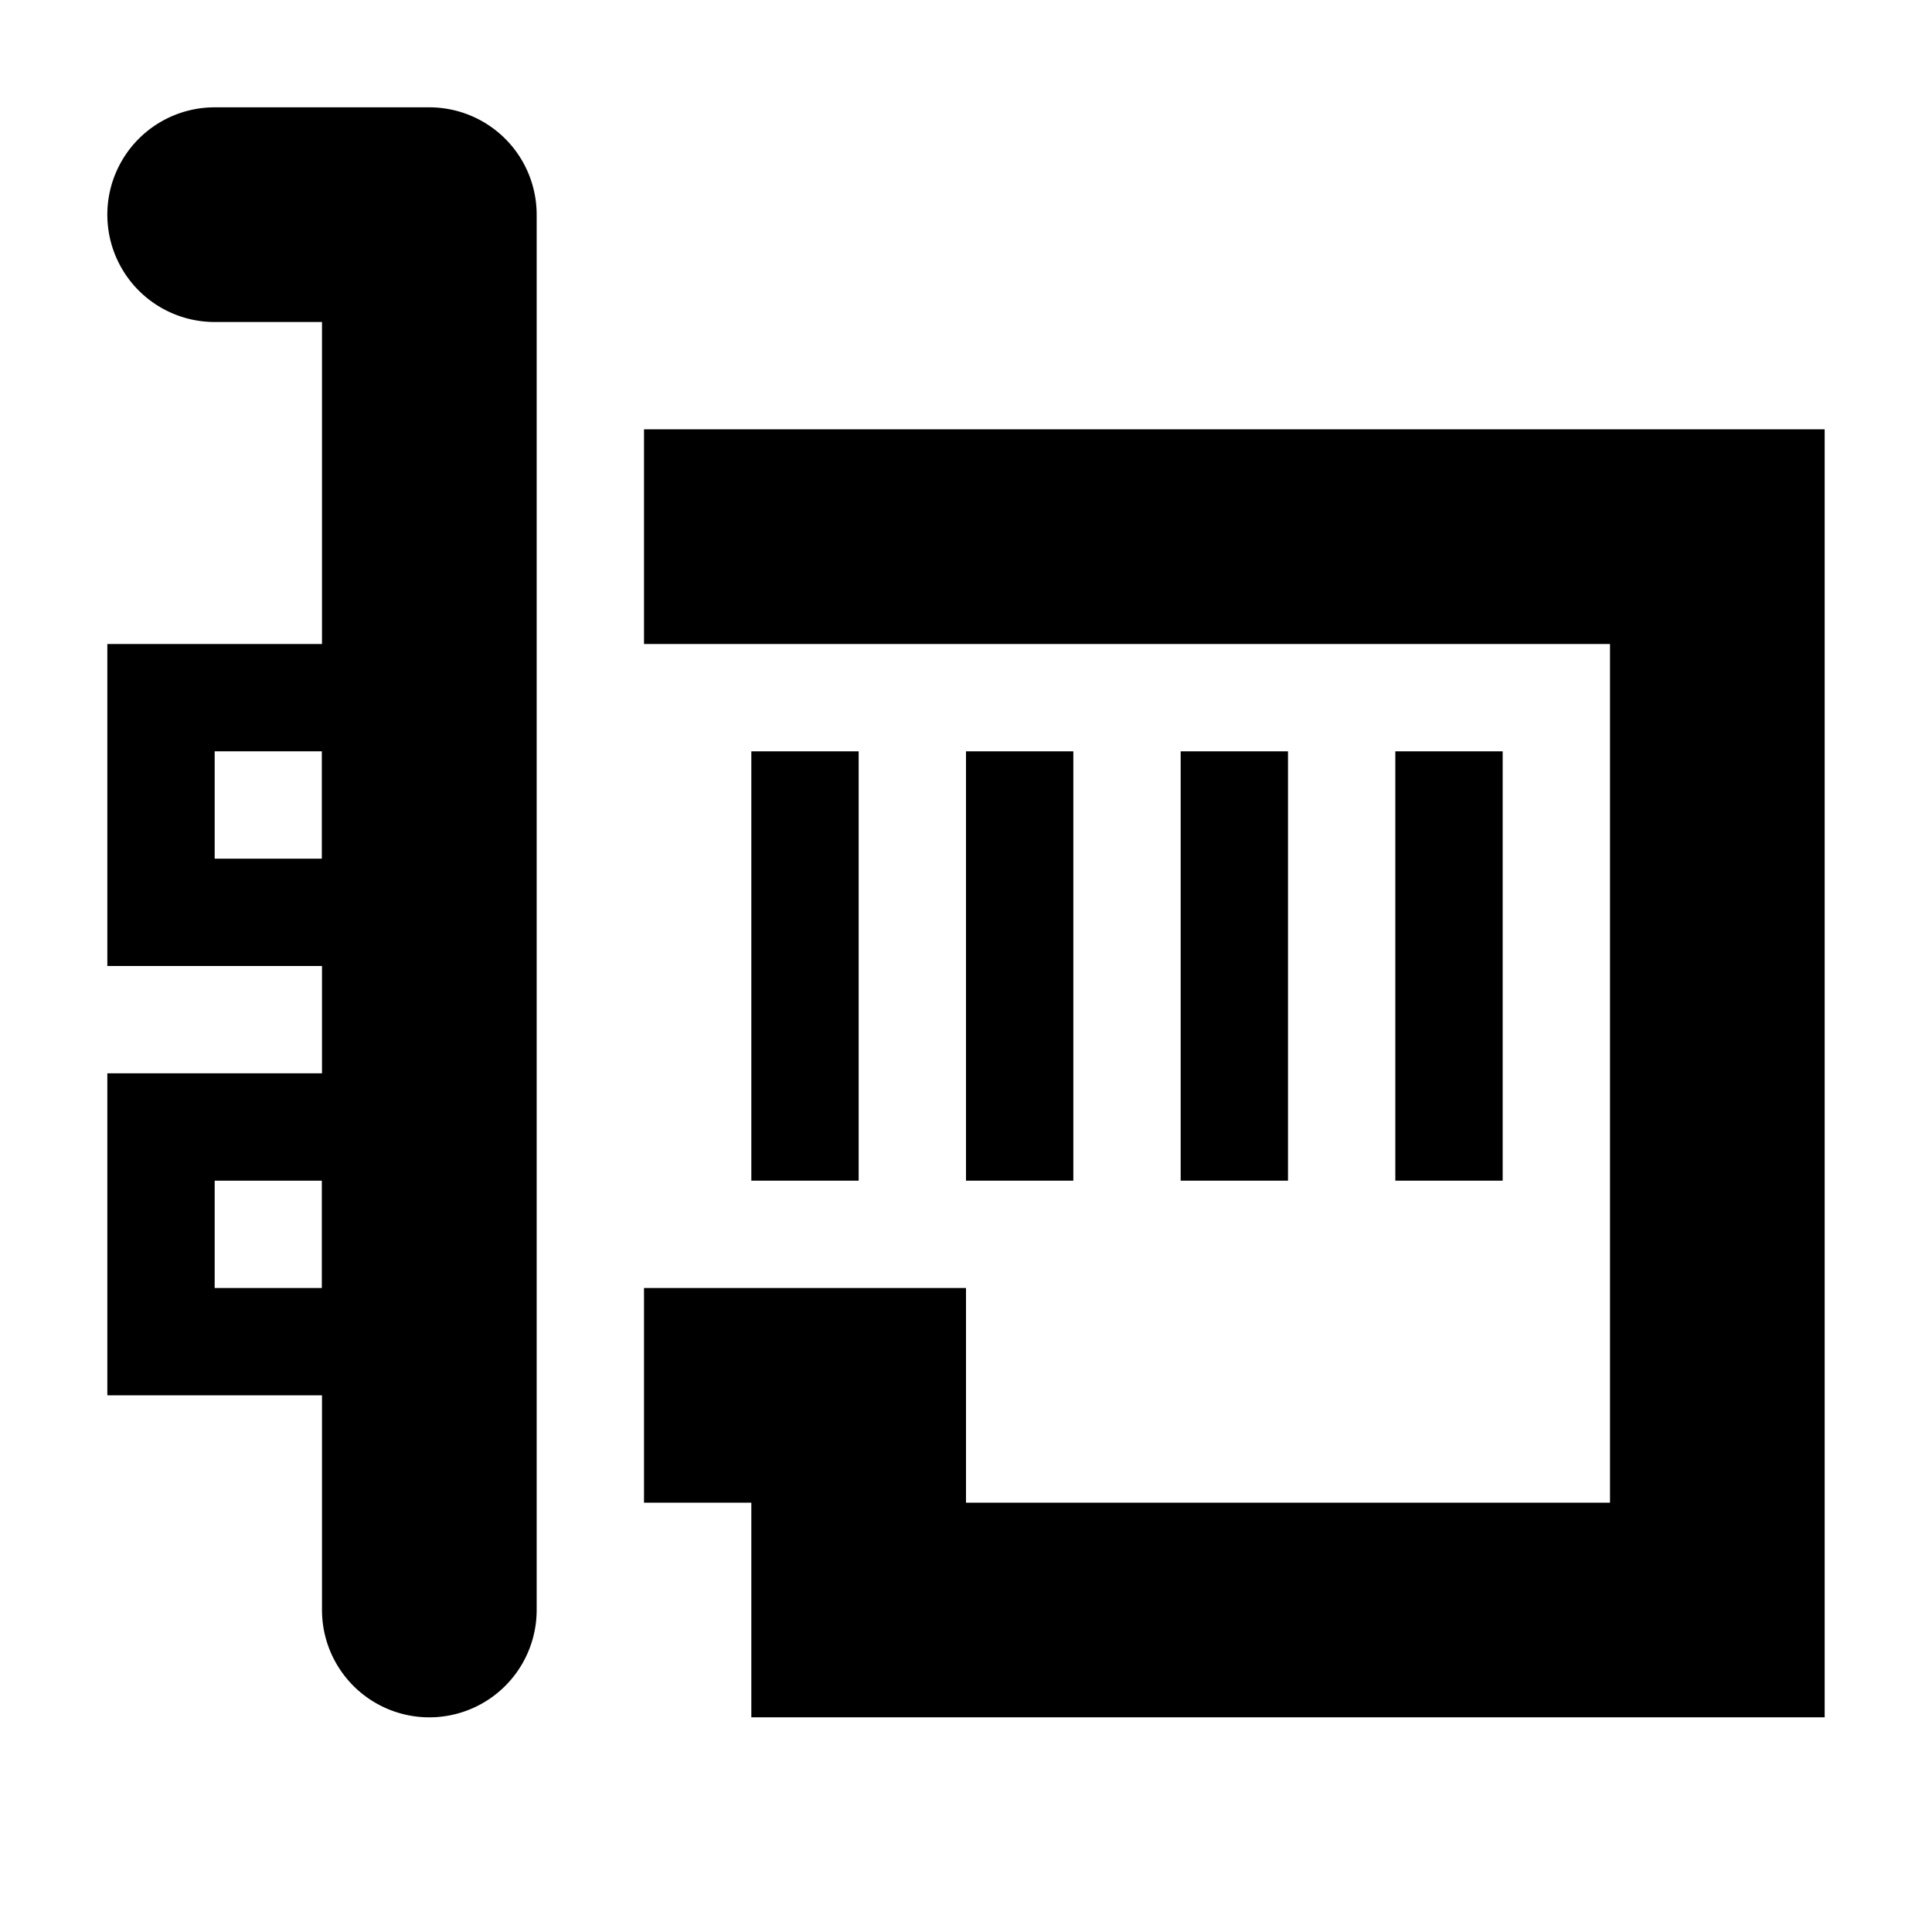 <svg width="32" height="32" viewBox="0 0 16 18" xmlns="http://www.w3.org/2000/svg"><path d="M3 1a1 1 0 0 1 1 1v13a1 1 0 1 1-2 0V3H1a1 1 0 1 1 0-2h2z"/><path d="M3 6v3H0V6h3zM2 7H1v1h1zm1 3v3H0v-3h3zm-1 1H1v1h1zm14-7v12H6v-2H5v-2h3v2h6V6H5V4h10z"/><path d="M13 7v4h-1V7zm-2 0v4h-1V7zM9 7v4H8V7zM7 7v4H6V7z"/></svg>